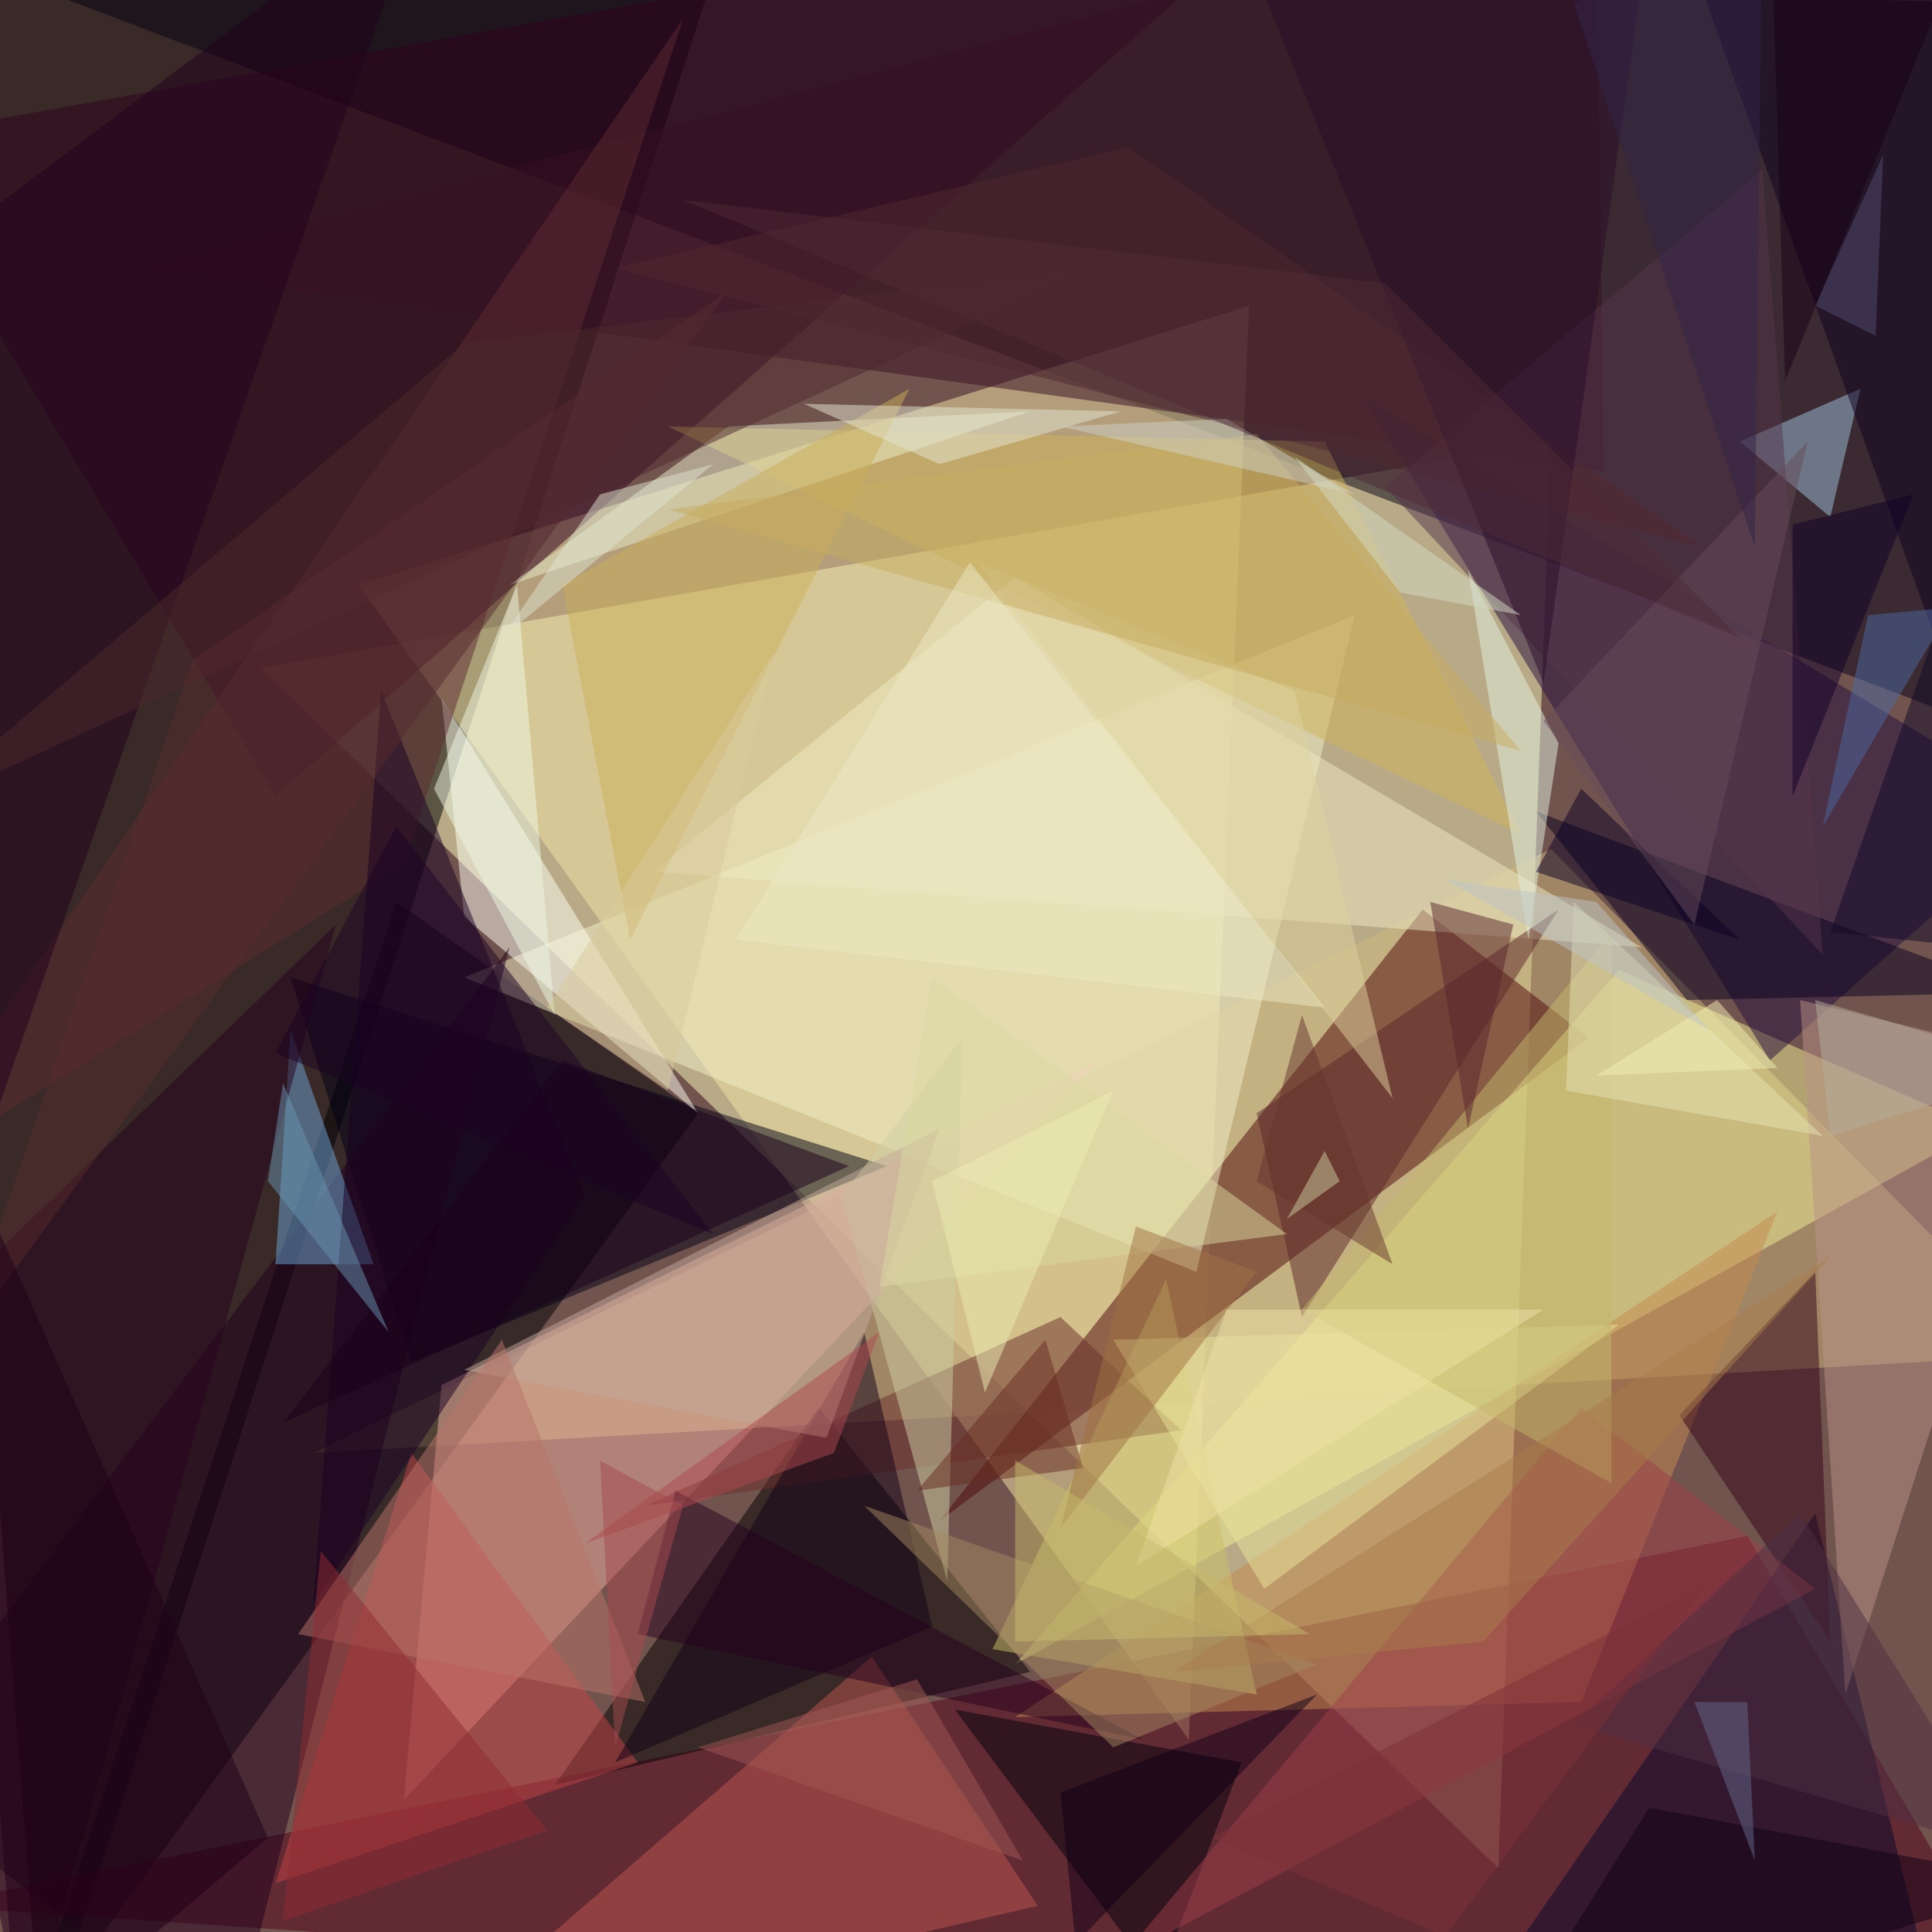 <svg xmlns="http://www.w3.org/2000/svg" version="1.1" width="300" height="300">
<rect x="0" y="0" width="300" height="300" fill="#72544e" />
<g transform="scale(1.172) translate(0.5 0.5)">
<polygon fill="#ffffbf" fill-opacity="0.502" points="198,247 205,58 34,88" />
<polygon fill="#000000" fill-opacity="0.502" points="97,-13 5,271 -16,-1" />
<polygon fill="#040014" fill-opacity="0.502" points="-6,-6 271,99 271,0" />
<polygon fill="#f4e6a6" fill-opacity="0.502" points="165,40 157,230 47,77" />
<polygon fill="#cfb77e" fill-opacity="0.502" points="41,192 271,179 205,112" />
<polygon fill="#000007" fill-opacity="0.502" points="2,271 92,147 52,119" />
<polygon fill="#53021b" fill-opacity="0.502" points="-10,252 231,203 271,271" />
<polygon fill="#4d0608" fill-opacity="0.502" points="124,201 210,137 188,120" />
<polygon fill="#f2ef94" fill-opacity="0.502" points="214,128 262,149 134,220" />
<polygon fill="#000001" fill-opacity="0.502" points="108,186 136,221 73,236" />
<polygon fill="#edafa2" fill-opacity="0.502" points="53,238 58,183 145,140" />
<polygon fill="#30021e" fill-opacity="0.502" points="36,105 173,-16 -16,18" />
<polygon fill="#000015" fill-opacity="0.502" points="117,154 38,129 54,180" />
<polygon fill="#f2f0c7" fill-opacity="0.502" points="158,168 61,129 179,81" />
<polygon fill="#240f3e" fill-opacity="0.502" points="271,107 180,52 234,140" />
<polygon fill="#391123" fill-opacity="0.502" points="211,-16 17,35 212,62" />
<polygon fill="#c48a50" fill-opacity="0.502" points="134,227 235,160 209,225" />
<polygon fill="#fffff4" fill-opacity="0.502" points="92,147 61,121 58,92" />
<polygon fill="#20001d" fill-opacity="0.502" points="-16,235 67,125 30,271" />
<polygon fill="#05062c" fill-opacity="0.502" points="257,270 240,200 191,271" />
<polygon fill="#bd564e" fill-opacity="0.502" points="115,219 137,252 55,271" />
<polygon fill="#6b2f2c" fill-opacity="0.502" points="156,189 85,199 140,174" />
<polygon fill="#cfb35a" fill-opacity="0.502" points="88,56 175,58 201,110" />
<polygon fill="#6ea6d5" fill-opacity="0.502" points="38,136 49,167 36,167" />
<polygon fill="#00000b" fill-opacity="0.502" points="153,262 126,226 164,233" />
<polygon fill="#5e2b33" fill-opacity="0.502" points="53,114 -16,157 90,2" />
<polygon fill="#eee9c3" fill-opacity="0.502" points="86,115 217,125 134,76" />
<polygon fill="#b79186" fill-opacity="0.502" points="271,140 244,224 238,132" />
<polygon fill="#c34446" fill-opacity="0.502" points="36,249 84,233 54,192" />
<polygon fill="#a0c2de" fill-opacity="0.502" points="230,58 246,51 242,68" />
<polygon fill="#eaeecc" fill-opacity="0.502" points="67,77 96,56 136,54" />
<polygon fill="#06001e" fill-opacity="0.502" points="223,132 267,131 203,107" />
<polygon fill="#190022" fill-opacity="0.502" points="77,158 50,91 41,212" />
<polygon fill="#340518" fill-opacity="0.502" points="222,187 240,168 242,217" />
<polygon fill="#5b2628" fill-opacity="0.502" points="166,147 172,174 206,120" />
<polygon fill="#130016" fill-opacity="0.502" points="81,233 123,215 114,176" />
<polygon fill="#ccc06a" fill-opacity="0.502" points="131,218 166,224 154,169" />
<polygon fill="#56354d" fill-opacity="0.502" points="241,126 183,64 233,22" />
<polygon fill="#c9ad58" fill-opacity="0.502" points="83,124 120,51 74,77" />
<polygon fill="#0f0022" fill-opacity="0.502" points="271,-7 267,115 221,-13" />
<polygon fill="#cdcea4" fill-opacity="0.502" points="125,209 111,158 127,137" />
<polygon fill="#e3f2e1" fill-opacity="0.502" points="202,124 206,98 194,75" />
<polygon fill="#9e3e48" fill-opacity="0.502" points="148,259 240,210 209,186" />
<polygon fill="#26001c" fill-opacity="0.502" points="44,122 -16,180 3,270" />
<polygon fill="#1a001b" fill-opacity="0.502" points="37,188 74,140 112,154" />
<polygon fill="#20001c" fill-opacity="0.502" points="-8,32 -16,190 56,-16" />
<polygon fill="#eef8e4" fill-opacity="0.502" points="57,104 68,77 73,134" />
<polygon fill="#eae39c" fill-opacity="0.502" points="167,210 147,177 214,175" />
<polygon fill="#ddd19e" fill-opacity="0.502" points="184,145 129,74 171,91" />
<polygon fill="#c4b76d" fill-opacity="0.502" points="213,123 172,173 213,196" />
<polygon fill="#c4a999" fill-opacity="0.502" points="124,149 61,181 109,190" />
<polygon fill="#512930" fill-opacity="0.502" points="81,35 225,72 149,19" />
<polygon fill="#4d292d" fill-opacity="0.502" points="61,45 -12,107 144,35" />
<polygon fill="#e5e2b3" fill-opacity="0.502" points="208,119 207,144 241,150" />
<polygon fill="#4c68a2" fill-opacity="0.502" points="241,109 247,81 258,80" />
<polygon fill="#0b0024" fill-opacity="0.502" points="230,124 203,115 209,104" />
<polygon fill="#b97568" fill-opacity="0.502" points="39,216 85,225 66,177" />
<polygon fill="#26001e" fill-opacity="0.502" points="84,216 89,197 151,230" />
<polygon fill="#58252b" fill-opacity="0.502" points="194,149 189,119 200,122" />
<polygon fill="#682c20" fill-opacity="0.502" points="138,177 143,194 121,197" />
<polygon fill="#4e2e42" fill-opacity="0.502" points="266,245 208,228 238,200" />
<polygon fill="#1c0324" fill-opacity="0.502" points="36,139 94,163 52,109" />
<polygon fill="#110829" fill-opacity="0.502" points="271,40 271,126 242,123" />
<polygon fill="#c5ab60" fill-opacity="0.502" points="88,67 201,99 166,57" />
<polygon fill="#e3e6d2" fill-opacity="0.502" points="148,54 106,53 124,61" />
<polygon fill="#dad8a0" fill-opacity="0.502" points="116,170 123,129 170,163" />
<polygon fill="#d8ca9a" fill-opacity="0.502" points="88,144 72,133 102,86" />
<polygon fill="#ad484f" fill-opacity="0.502" points="110,192 77,204 116,176" />
<polygon fill="#290c29" fill-opacity="0.502" points="218,-10 204,90 161,-16" />
<polygon fill="#a18761" fill-opacity="0.502" points="114,199 174,220 147,231" />
<polygon fill="#66372e" fill-opacity="0.502" points="166,156 184,167 172,134" />
<polygon fill="#664c5a" fill-opacity="0.502" points="224,122 239,58 204,95" />
<polygon fill="#572a2f" fill-opacity="0.502" points="-6,178 96,38 25,87" />
<polygon fill="#100015" fill-opacity="0.502" points="271,249 198,271 218,239" />
<polygon fill="#902a33" fill-opacity="0.502" points="72,242 37,254 42,205" />
<polygon fill="#110016" fill-opacity="0.502" points="140,237 142,257 174,224" />
<polygon fill="#524e72" fill-opacity="0.502" points="240,40 248,44 249,20" />
<polygon fill="#6894af" fill-opacity="0.502" points="37,143 51,176 35,156" />
<polygon fill="#1f0016" fill-opacity="0.502" points="-8,146 35,243 2,271" />
<polygon fill="#dde4d0" fill-opacity="0.502" points="94,61 66,84 79,65" />
<polygon fill="#a07342" fill-opacity="0.502" points="166,168 150,162 140,202" />
<polygon fill="#100028" fill-opacity="0.502" points="253,65 237,69 237,105" />
<polygon fill="#7c3137" fill-opacity="0.502" points="160,243 226,209 191,256" />
<polygon fill="#d0d2c6" fill-opacity="0.502" points="140,56 179,65 162,55" />
<polygon fill="#656989" fill-opacity="0.502" points="232,246 224,225 231,225" />
<polygon fill="#4f2b34" fill-opacity="0.502" points="230,84 90,26 183,37" />
<polygon fill="#a97d4c" fill-opacity="0.502" points="155,221 196,217 242,166" />
<polygon fill="#ebecb4" fill-opacity="0.502" points="123,156 130,184 147,144" />
<polygon fill="#b4ae9e" fill-opacity="0.502" points="240,132 242,150 271,141" />
<polygon fill="#ece7c4" fill-opacity="0.502" points="175,133 128,74 97,124" />
<polygon fill="#9f5855" fill-opacity="0.502" points="92,231 135,246 121,222" />
<polygon fill="#ede0a3" fill-opacity="0.502" points="150,207 204,173 162,173" />
<polygon fill="#f2efb4" fill-opacity="0.502" points="227,132 235,141 211,142" />
<polygon fill="#c6ba6c" fill-opacity="0.502" points="173,216 134,217 134,193" />
<polygon fill="#a54a4e" fill-opacity="0.502" points="90,199 81,231 79,193" />
<polygon fill="#bcc4c5" fill-opacity="0.502" points="191,116 211,119 226,136" />
<polygon fill="#180016" fill-opacity="0.502" points="234,-16 263,-16 236,50" />
<polygon fill="#33244b" fill-opacity="0.502" points="233,-16 208,0 232,72" />
<polygon fill="#cbcb9e" fill-opacity="0.502" points="177,156 175,152 170,161" />
<polygon fill="#d4dac4" fill-opacity="0.502" points="171,60 201,81 185,78" />
</g>
</svg>